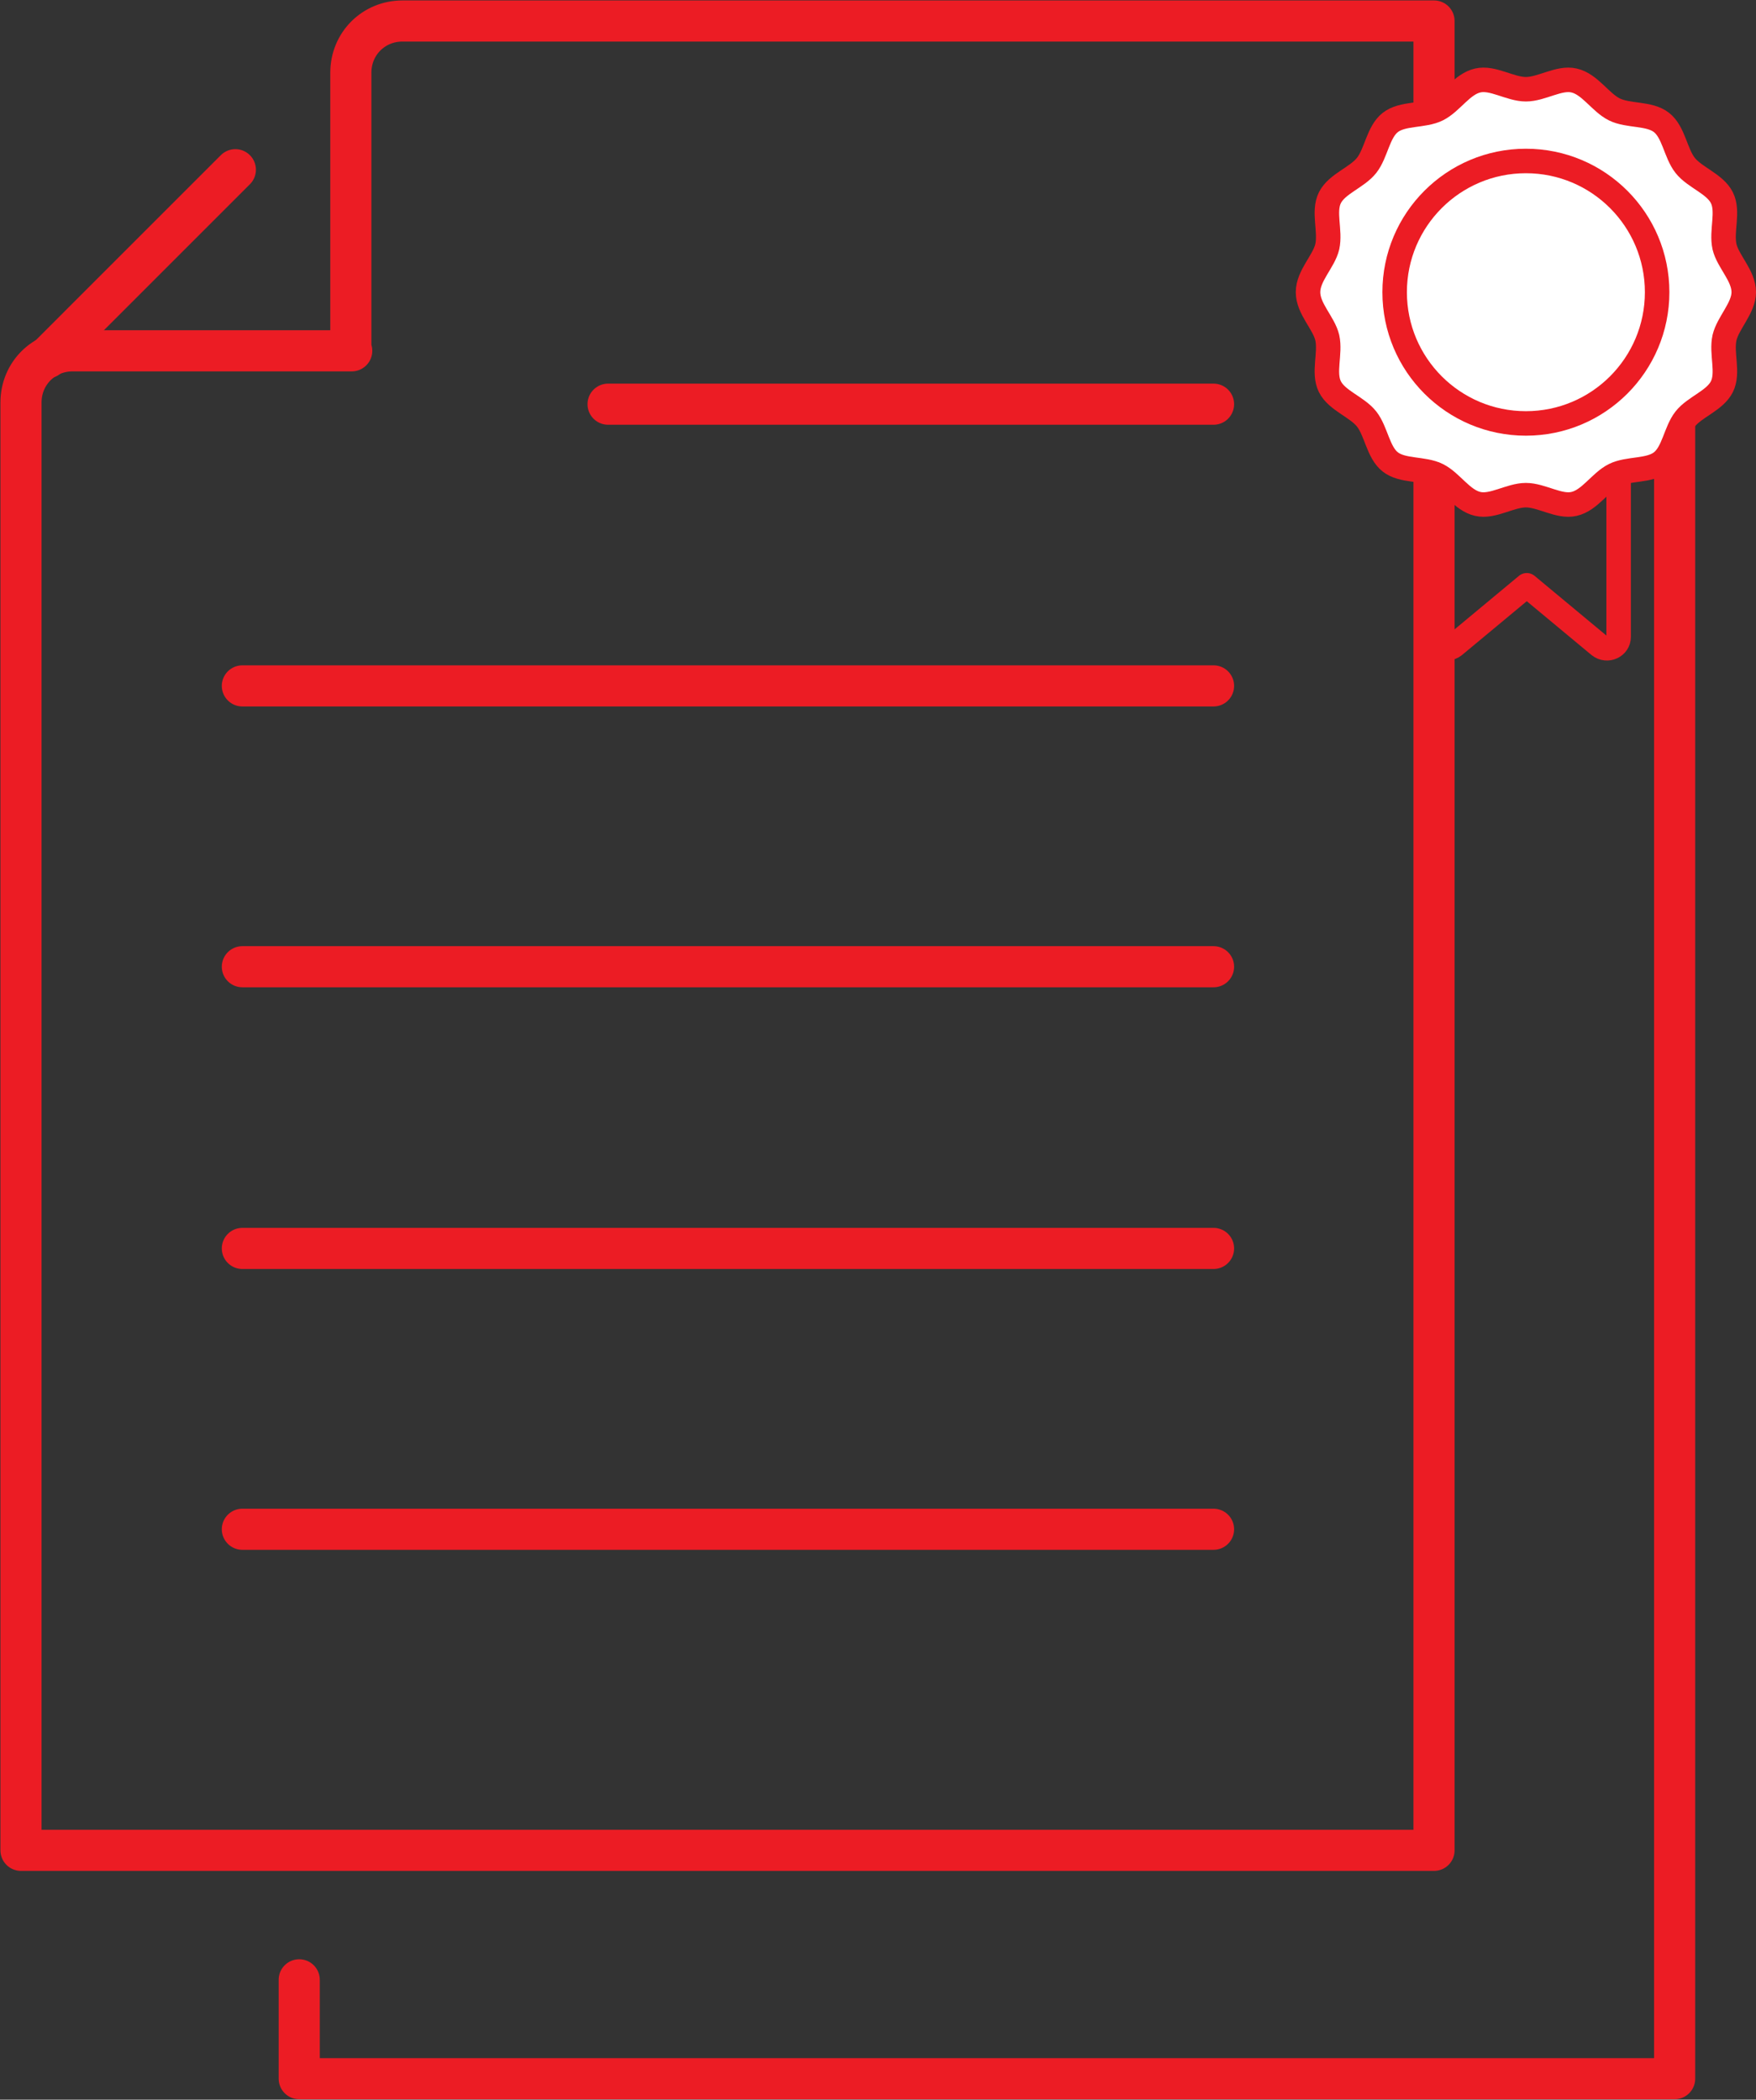 <?xml version="1.0" encoding="UTF-8"?>
<svg id="Layer_1" xmlns="http://www.w3.org/2000/svg" viewBox="0 0 20.07 24">
  <rect x="0" y="0" width="20.07" height="24" fill="#333333" stroke="none"/>
  <defs>
    <style>
      .cls-1 {
        stroke-width: .47px;
      }

      .cls-1, .cls-2 {
        fill: none;
      }

      .cls-1, .cls-2, .cls-3 {
        stroke: #ec1c24;
        stroke-linecap: round;
        stroke-linejoin: round;
      }

      .cls-2, .cls-3 {
        stroke-width: .28px;
      }

      .cls-3 {
        fill: #fff;
      }
    </style>
  </defs>
  <g id="Documents">
    <g id="Written_Document">
      <g id="Document">
        <path class="cls-1" d="M4.01,4.01V.83c0-.33.26-.59.59-.59h11.79v20.91H.24V4.6c0-.33.26-.59.59-.59h3.19Z"/>
        <line class="cls-1" x1=".54" y1="4.09" x2="2.69" y2="1.94"/>
      </g>
      <g>
        <line class="cls-1" x1="6.95" y1="4.62" x2="13.87" y2="4.62"/>
        <line class="cls-1" x1="2.77" y1="7.84" x2="13.87" y2="7.84"/>
        <line class="cls-1" x1="2.77" y1="11.05" x2="13.87" y2="11.05"/>
        <line class="cls-1" x1="2.77" y1="14.27" x2="13.87" y2="14.27"/>
        <line class="cls-1" x1="2.77" y1="17.48" x2="13.87" y2="17.48"/>
      </g>
    </g>
    <g id="Written_Document-2" data-name="Written_Document">
      <g id="Document-2" data-name="Document">
        <polyline class="cls-1" points="17.98 3.42 19.14 3.42 19.14 23.76 3.42 23.76 3.42 22.63"/>
      </g>
    </g>
  </g>
  <path class="cls-3" d="M19.93,3.34c0,.18-.18.35-.22.52-.04.18.05.4-.03.56-.08.16-.31.23-.42.37-.11.14-.13.38-.27.49-.14.11-.38.07-.54.15-.16.08-.28.29-.46.33-.17.04-.37-.1-.55-.1s-.38.14-.55.1c-.18-.04-.3-.25-.46-.33-.16-.08-.4-.04-.54-.15-.14-.11-.16-.35-.27-.49-.11-.14-.34-.21-.42-.37-.08-.16.01-.38-.03-.56-.04-.17-.22-.33-.22-.52s.18-.35.22-.52c.04-.18-.05-.4.03-.56.08-.16.31-.23.42-.37.11-.14.13-.38.27-.49.14-.11.38-.07.54-.15.16-.08.28-.29.46-.33.17-.04.37.1.55.1s.38-.14.55-.1c.18.04.3.25.46.33.16.08.4.04.54.15.14.11.16.35.27.49.11.14.34.21.42.37.08.16-.01.38.03.56.04.17.22.33.22.52Z"/>
  <circle class="cls-2" cx="17.44" cy="3.34" r="1.5"/>
  <path class="cls-2" d="M16.4,5.42v1.86c0,.11.13.17.22.1l.83-.69h0s.83.69.83.69c.09.07.22.01.22-.1v-1.86"/>
</svg>